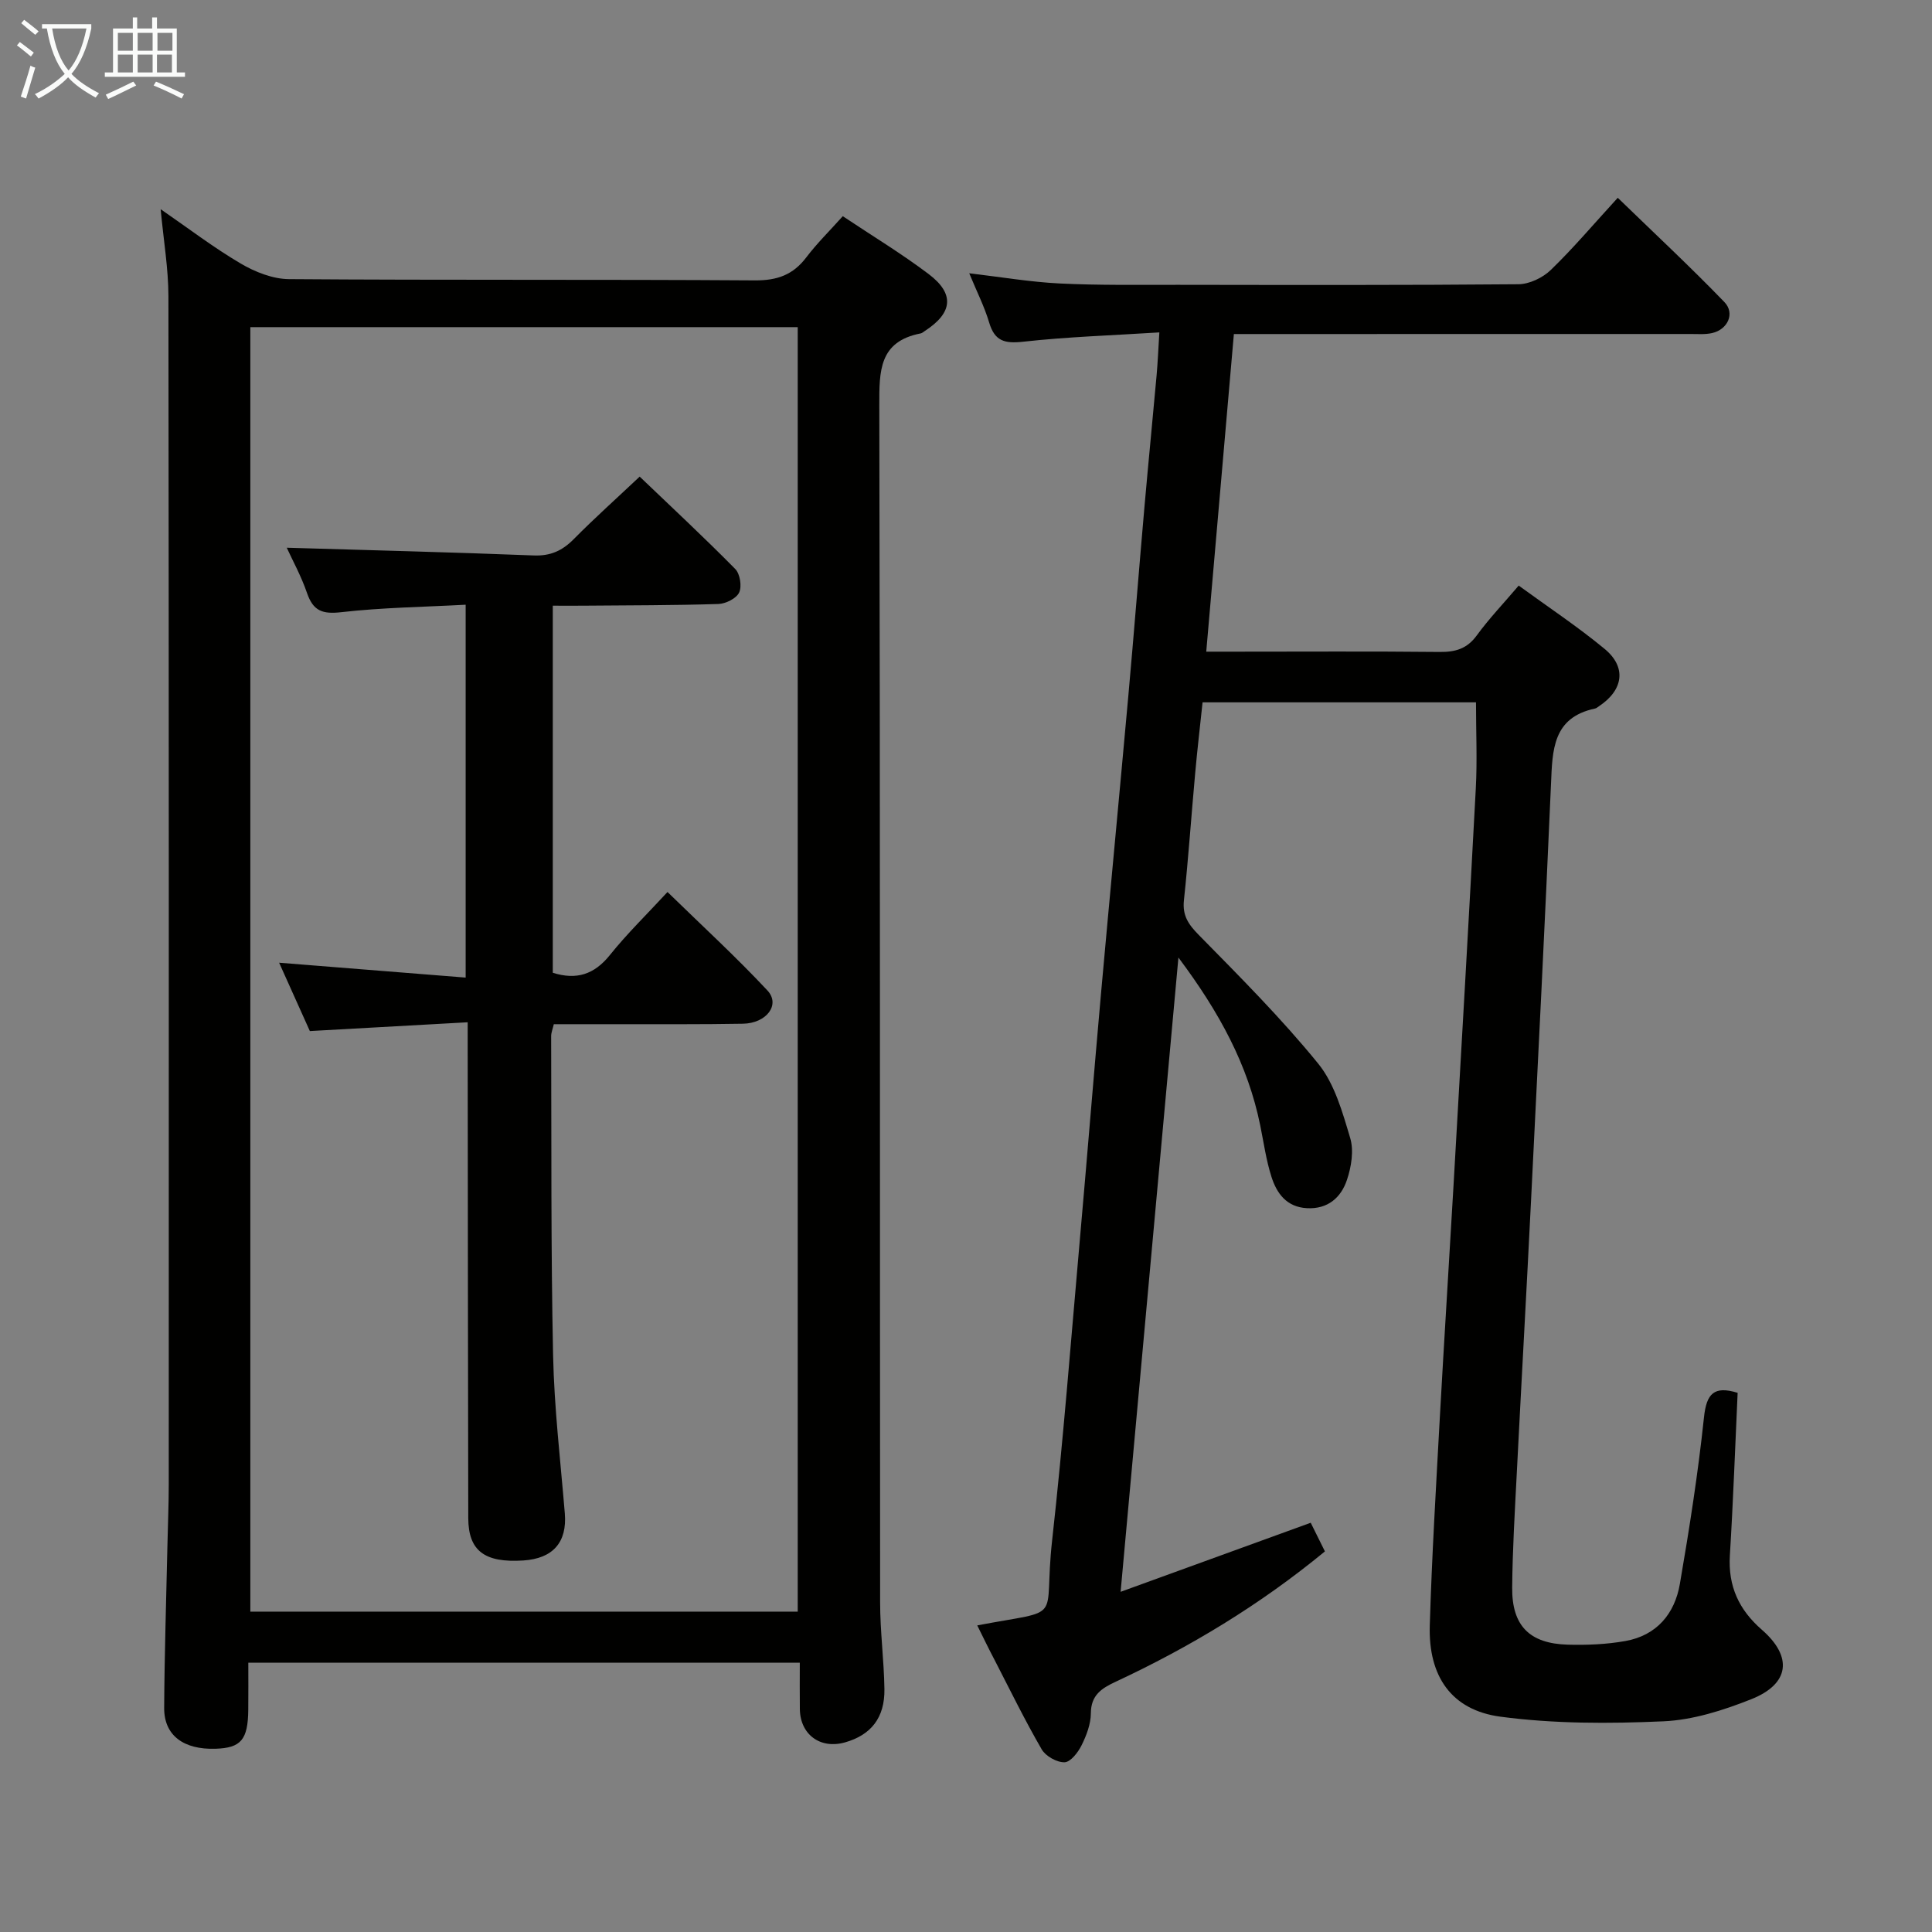<svg enable-background="new 0 0 400 400" viewBox="0 0 400 400" xmlns="http://www.w3.org/2000/svg"><rect x="0" y="0" width="400" height="400" fill="#808080" stroke="none"/><g fill="#010100"><path d="m202.33 336.52c18.49-3.51 13.58-.29 15.5-17.58 2.3-20.64 3.89-41.36 5.72-62.05 1.51-17.05 2.88-34.12 4.4-51.17 1.84-20.52 3.8-41.03 5.65-61.55 1.18-13.08 2.2-26.17 3.35-39.26.8-9.1 1.7-18.19 2.52-27.29.23-2.61.34-5.23.56-8.8-9.77.62-19.03.91-28.21 1.93-3.82.42-5.88-.12-7.02-3.96-.98-3.3-2.57-6.42-4.13-10.21 6.63.78 12.66 1.81 18.72 2.11 8.15.4 16.32.27 24.49.28 23.49.03 46.99.09 70.48-.12 2.28-.02 5.05-1.34 6.72-2.96 4.65-4.5 8.85-9.47 13.86-14.94 7.48 7.26 14.97 14.23 22.07 21.58 2.27 2.35.69 5.71-2.55 6.43-1.44.32-2.98.19-4.48.19-29.49.01-58.99.01-88.48.01-1.82 0-3.63 0-6.04 0-1.9 21.85-3.78 43.44-5.72 65.76h5.86c14.16 0 28.33-.09 42.49.06 3.25.03 5.64-.66 7.65-3.41 2.53-3.47 5.52-6.6 8.69-10.33 6.1 4.45 12.19 8.48 17.78 13.1 4.6 3.79 3.9 8.51-1.13 11.86-.28.18-.55.44-.86.5-8.77 1.86-8.8 8.59-9.1 15.58-1.25 28.74-2.7 57.47-4.13 86.2-.94 18.94-2.01 37.86-2.97 56.8-.4 7.8-.87 15.61-.94 23.42-.07 7.89 3.59 11.59 11.51 11.81 3.96.11 8.01-.06 11.91-.75 6.48-1.15 10.23-5.62 11.3-11.83 1.97-11.44 3.77-22.94 4.99-34.48.52-4.94 2.09-6.58 6.97-5.08-.52 11.21-.92 22.45-1.61 33.67-.39 6.36 1.88 11.25 6.61 15.37 6.44 5.6 5.78 11.23-2.17 14.39-5.79 2.3-12.07 4.31-18.21 4.58-11.22.5-22.63.52-33.74-.96-10.16-1.36-14.94-8.4-14.62-18.89.43-14.29 1.29-28.58 2.07-42.86.89-16.1 1.92-32.19 2.85-48.29 1.57-27.39 3.16-54.77 4.61-82.17.31-5.79.04-11.62.04-17.8-18.27 0-37.16 0-56.61 0-.51 4.85-1.09 9.75-1.53 14.67-.8 8.77-1.4 17.56-2.33 26.31-.34 3.18.93 5.01 3.1 7.21 8.48 8.63 17.07 17.23 24.69 26.6 3.41 4.19 5.03 10.05 6.63 15.4.79 2.62.24 5.99-.67 8.69-1.22 3.65-3.96 6.09-8.3 5.85-4.18-.23-6.23-3.05-7.32-6.47-1.11-3.46-1.61-7.12-2.34-10.7-2.54-12.46-8.38-23.31-16.93-34.72-4.03 44.18-7.93 86.99-11.97 131.32 13.48-4.9 26.12-9.49 39.36-14.3.81 1.63 1.86 3.76 2.94 5.93-13.47 11.09-27.96 19.82-43.39 27.02-2.87 1.34-5.05 2.75-5.07 6.49-.01 2.24-.91 4.6-1.93 6.65-.73 1.47-2.28 3.47-3.52 3.5-1.59.04-3.9-1.26-4.72-2.66-3.5-6.04-6.57-12.33-9.77-18.54-1.22-2.31-2.36-4.68-3.58-7.14z"/><path d="m165.59 344.24c-38.17 0-75.76 0-114.18 0 0 3.26.03 6.51-.01 9.76-.06 6.19-1.51 7.89-6.77 8.06-6.62.22-10.66-2.76-10.64-8.42.06-11.31.44-22.62.68-33.93.09-4.16.27-8.32.27-12.49.01-81.96.03-163.93-.07-245.89-.01-5.75-1-11.49-1.61-18.02 5.75 3.96 10.97 7.96 16.59 11.26 2.96 1.74 6.63 3.2 9.99 3.22 32.15.24 64.31.04 96.46.26 4.61.03 7.89-1.14 10.64-4.77 2.2-2.9 4.82-5.47 7.55-8.52 6.03 4.03 12.14 7.72 17.79 11.99 5.43 4.11 4.96 8.04-.81 11.78-.28.18-.55.44-.86.5-8.62 1.67-8.57 7.78-8.56 14.86.19 82.63.1 165.26.17 247.89 0 5.97.8 11.95.89 17.92.09 5.94-2.77 9.52-8.19 11.05-5.09 1.43-9.25-1.63-9.32-6.9-.04-3.13-.01-6.26-.01-9.61zm-.43-10.57c0-88.91 0-177.39 0-265.94-38 0-75.56 0-113.33 0v265.94z"/><path d="m96.83 211.65c-11.24.63-21.79 1.22-32.68 1.82-1.99-4.42-4.13-9.18-6.36-14.15 13.08 1.04 25.61 2.04 38.62 3.08 0-25.92 0-51.12 0-77.2-8.67.47-17.28.58-25.79 1.55-3.87.44-5.78-.27-7.05-3.96-1.21-3.53-3.04-6.85-4.2-9.39 17.04.51 34.08.93 51.12 1.6 3.49.14 5.93-.98 8.31-3.39 4.32-4.37 8.91-8.47 13.64-12.93 6.72 6.43 13.4 12.64 19.79 19.13.99 1.01 1.4 3.61.8 4.87-.58 1.23-2.78 2.32-4.3 2.37-9.32.29-18.65.27-27.98.35-1.97.02-3.95 0-6.3 0v76c4.92 1.56 8.61.34 11.83-3.68 3.52-4.39 7.58-8.34 11.92-13.04 7.1 6.93 14.16 13.4 20.69 20.39 2.73 2.93-.17 6.79-5.07 6.88-8.5.15-17 .09-25.49.1-4.49.01-8.97 0-13.67 0-.22.98-.56 1.74-.55 2.51.08 21.99-.06 43.99.4 65.98.23 10.95 1.53 21.87 2.43 32.8.49 5.95-2.43 9.34-8.59 9.74-8.02.52-11.38-1.99-11.4-8.77-.07-32.16-.09-64.32-.12-96.48-.01-1.64 0-3.29 0-6.18z"/></g><path d="m6.4 11.7c-1-.8-1.9-1.6-2.9-2.3l.6-.7c.9.7 1.9 1.4 2.9 2.2zm-2.1 8.3c.7-2.1 1.4-4.2 2-6.4.2.1.6.3 1 .4-.7 2.3-1.3 4.4-1.9 6.4zm3-12.8c-1.1-.9-2.1-1.7-2.9-2.4l.6-.7c1 .8 2 1.5 3 2.4zm1.4-1.3v-.9h10.2v.9c-.9 4.2-2.3 7.3-4.1 9.4 1.3 1.4 3.2 2.7 5.7 4-.2.2-.4.5-.7.9-2.5-1.4-4.4-2.7-5.7-4.2-1.4 1.5-3.5 3-6.1 4.4 0 0 0 0-.1-.1-.3-.4-.5-.7-.7-.8 2.7-1.3 4.7-2.8 6.2-4.2-1.8-2.2-3-5.3-3.7-9.4zm9.2 0h-7.1c.6 3.8 1.7 6.7 3.4 8.7 1.7-2 2.9-4.8 3.7-8.7z" fill="#fafbfa"/><path d="m31.6 3.6h.9v2.3h4.1v9.1h1.7v.9h-16.6v-.9h1.7v-9.1h4.1v-2.3h.9v2.3h3.1v-2.3zm-4 13.3.6.8c-1.9.9-3.8 1.9-5.8 2.8-.2-.3-.3-.6-.5-.9 2-.9 3.9-1.8 5.7-2.7zm-3.2-10.1v3.7h3.1v-3.7zm0 4.5v3.7h3.1v-3.7zm4.1-4.5v3.7h3.1v-3.7zm0 4.5v3.7h3.1v-3.7zm9.1 9.1c-2.1-1.1-4.1-2-5.8-2.7l.5-.8c2.2.9 4.1 1.8 5.8 2.6zm-1.9-13.6h-3.1v3.7h3.1zm-3.2 4.5v3.7h3.1v-3.7z" fill="#fafbfa"/></svg>